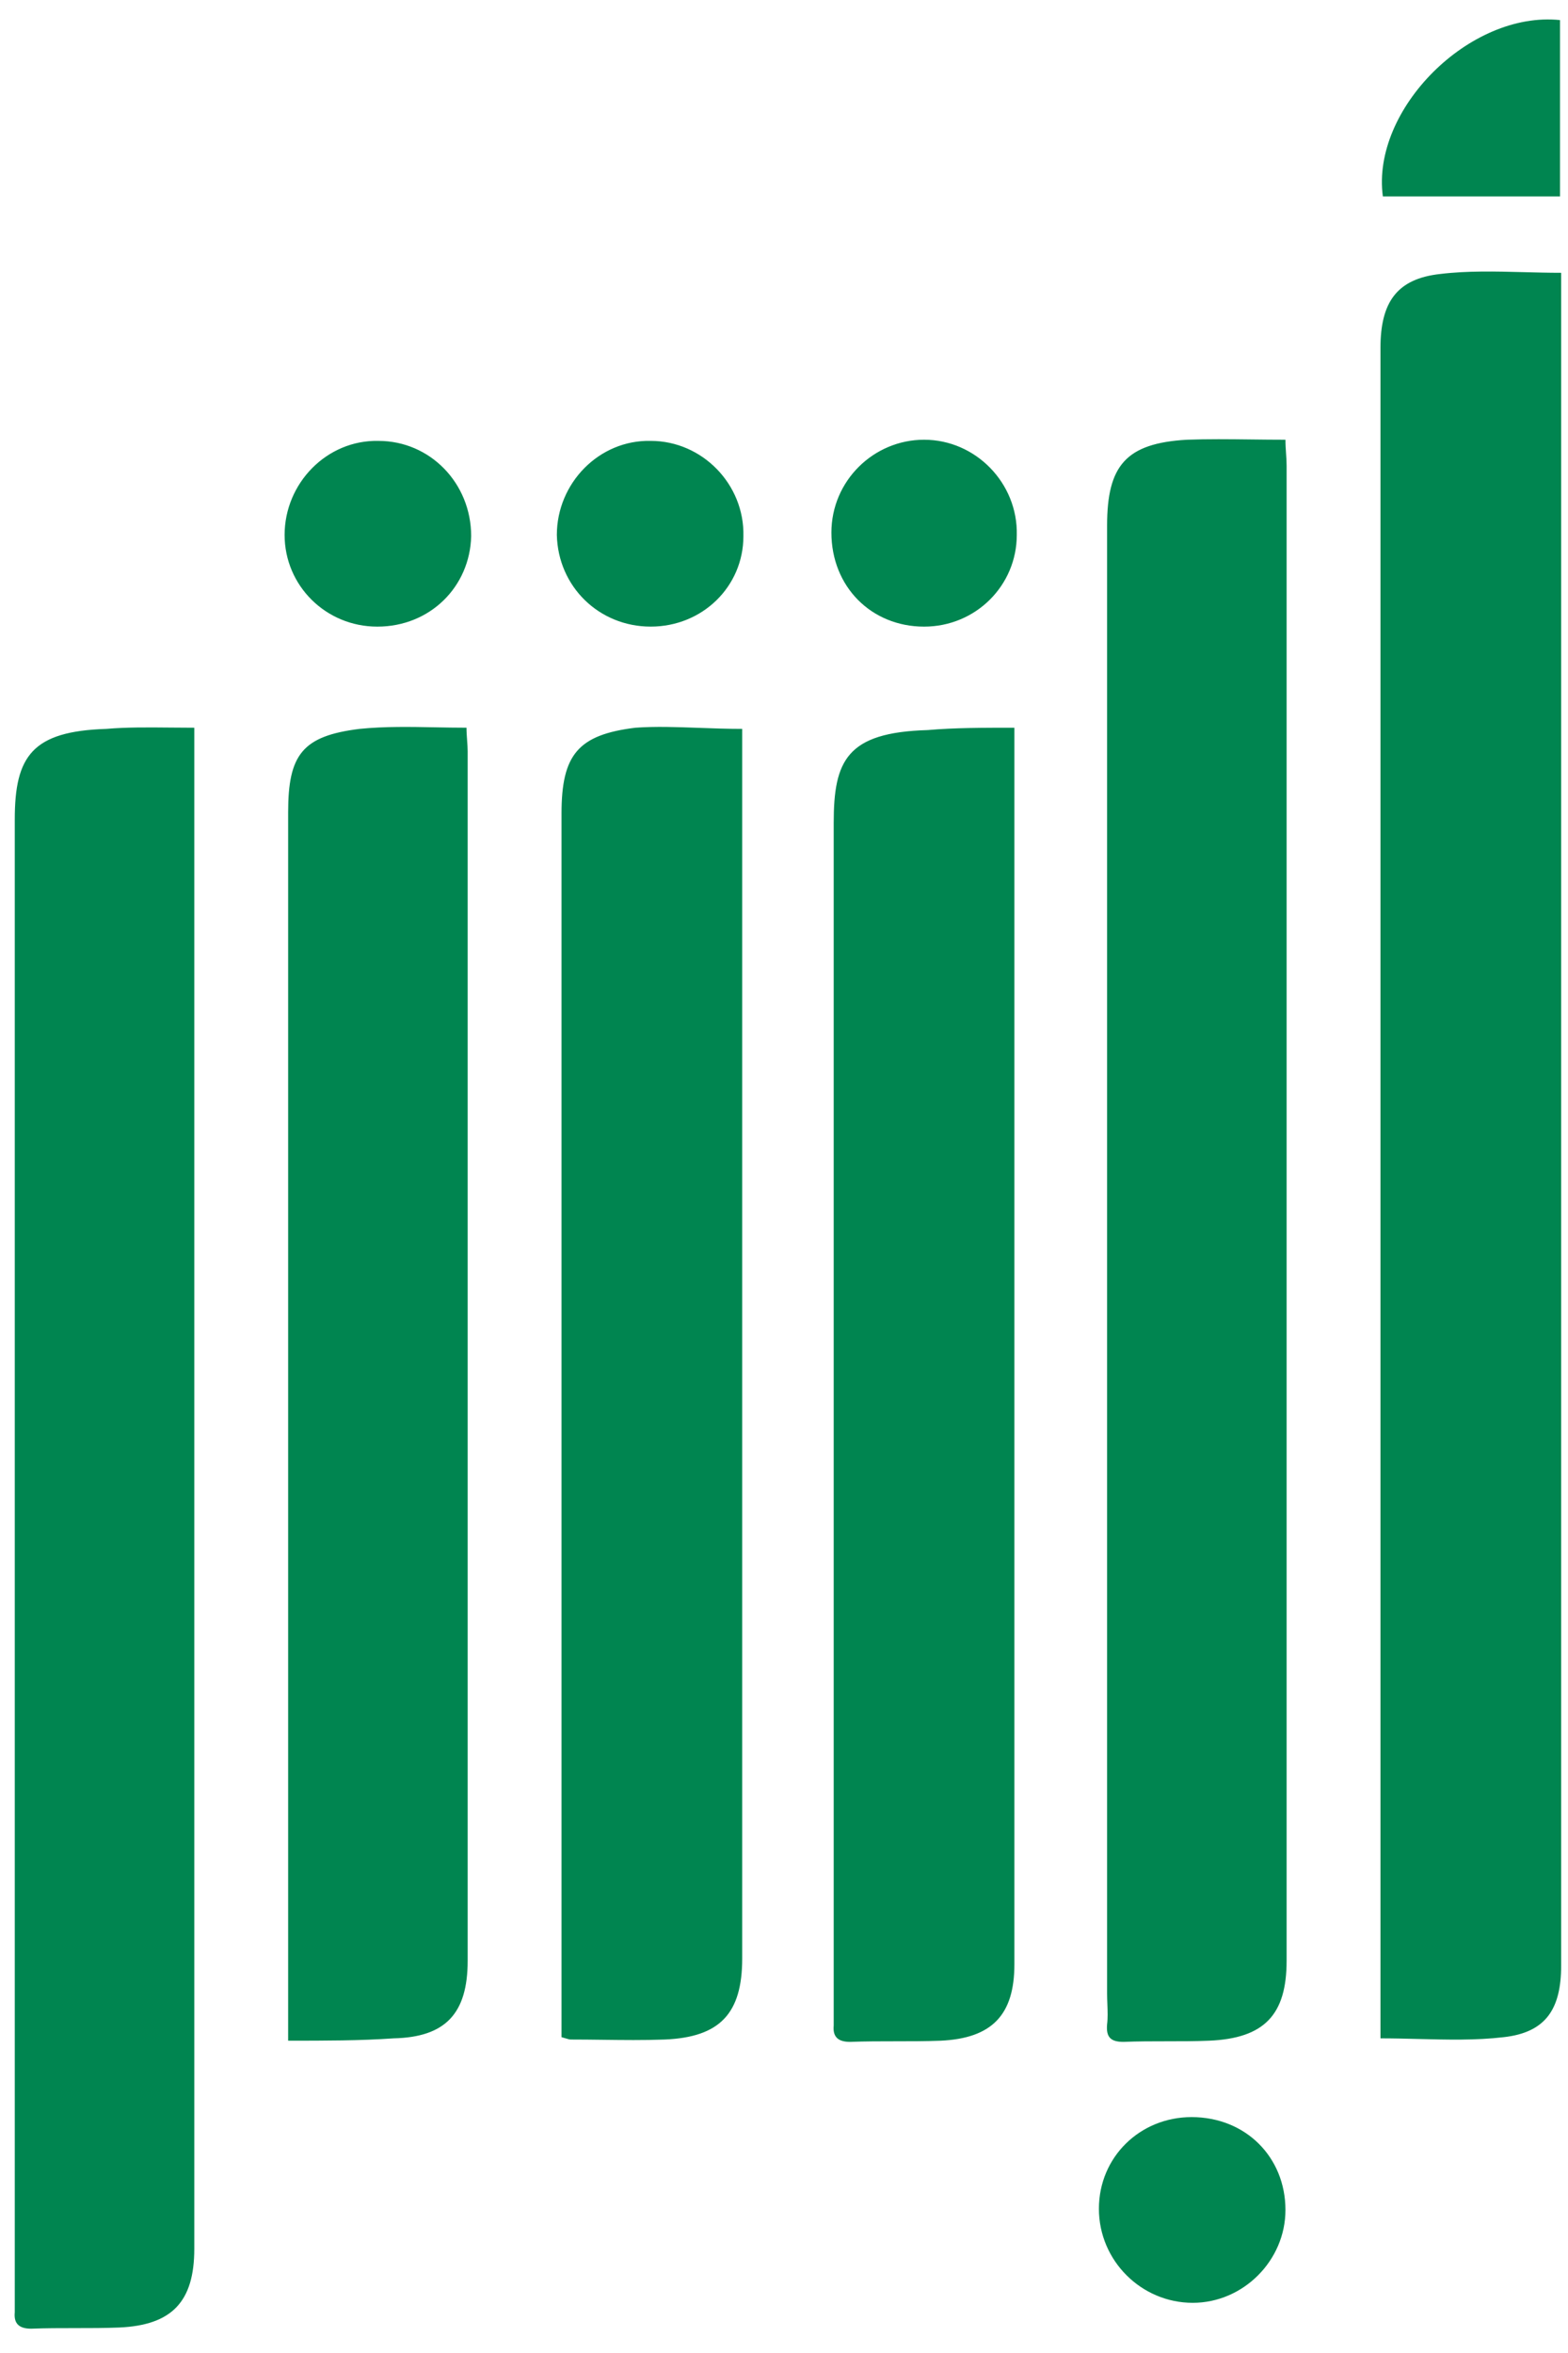 <svg width="90" height="135" viewBox="0 0 90 135" fill="none" xmlns="http://www.w3.org/2000/svg">
<g clip-path="url(#clip0_590_665)">
<path fill-rule="evenodd" clip-rule="evenodd" d="M79.373 11.268H89.542V1.152C84.356 0.613 78.699 6.278 79.373 11.268ZM89.607 15.652V16.933V112.766C89.607 115.261 88.732 116.61 86.307 116.88C84.71 117.068 83.081 117.026 81.418 116.984C80.697 116.965 79.969 116.947 79.236 116.947V115.733V19.968C79.236 17.338 80.179 15.989 82.671 15.719C84.223 15.531 85.841 15.573 87.478 15.615C88.186 15.633 88.896 15.652 89.607 15.652ZM11.152 41.752V43.236V129.019C11.152 132.054 9.873 133.403 6.842 133.538C6 133.572 5.158 133.572 4.317 133.572C3.475 133.572 2.633 133.572 1.791 133.605C1.118 133.605 0.781 133.335 0.848 132.661V131.65V47.012C0.848 43.37 1.859 41.954 6.101 41.819C7.255 41.719 8.485 41.731 9.788 41.743C10.234 41.748 10.689 41.752 11.152 41.752ZM73.817 26.02C73.8 25.768 73.782 25.508 73.782 25.229C73.093 25.229 72.427 25.221 71.777 25.213C70.521 25.198 69.323 25.184 68.125 25.229C64.623 25.431 63.545 26.712 63.545 30.152V114.385C63.545 114.59 63.553 114.794 63.561 114.997C63.575 115.394 63.59 115.781 63.545 116.138C63.478 116.88 63.747 117.15 64.488 117.15C65.296 117.116 66.121 117.116 66.946 117.116C67.771 117.116 68.596 117.116 69.404 117.082C72.57 116.947 73.849 115.599 73.849 112.496V26.712C73.849 26.484 73.833 26.256 73.817 26.02ZM42.601 41.819V43.303V112.361C42.601 115.531 41.321 116.88 38.156 117.015C36.947 117.06 35.767 117.045 34.578 117.03C33.979 117.022 33.377 117.015 32.769 117.015C32.685 117.015 32.602 116.989 32.487 116.954C32.416 116.932 32.333 116.906 32.23 116.88V115.396V46.675C32.23 43.303 33.173 42.156 36.472 41.752C37.628 41.669 38.835 41.713 40.108 41.759C40.911 41.789 41.741 41.819 42.601 41.819ZM58.224 43.168V41.752C56.406 41.752 54.79 41.752 53.241 41.887C48.594 42.022 47.853 43.64 47.853 47.215V115.194V116.206C47.786 116.88 48.123 117.15 48.796 117.15C49.672 117.116 50.531 117.116 51.389 117.116C52.248 117.116 53.106 117.116 53.982 117.083C56.945 116.948 58.224 115.599 58.224 112.699V43.168ZM16.539 117.082V115.328V46.606C16.539 43.302 17.348 42.223 20.647 41.818C22.087 41.674 23.526 41.701 24.989 41.729C25.58 41.74 26.175 41.751 26.776 41.751C26.776 41.996 26.794 42.241 26.811 42.477C26.827 42.695 26.843 42.905 26.843 43.1V112.496C26.843 115.53 25.564 116.879 22.6 116.947C20.647 117.082 18.694 117.082 16.539 117.082ZM16.336 30.691C16.336 33.591 18.693 35.952 21.657 35.952C24.687 35.952 26.977 33.658 27.044 30.759C27.044 27.724 24.687 25.296 21.724 25.296C18.761 25.229 16.336 27.724 16.336 30.691ZM53.041 35.952C50.011 35.952 47.721 33.658 47.721 30.556C47.721 27.589 50.145 25.229 53.041 25.229C56.004 25.229 58.428 27.724 58.361 30.691C58.361 33.591 56.004 35.952 53.041 35.952ZM31.962 30.691C32.029 33.658 34.386 35.951 37.349 35.951C40.312 35.951 42.67 33.658 42.67 30.758C42.737 27.791 40.312 25.295 37.349 25.295C34.386 25.228 31.962 27.723 31.962 30.691ZM73.782 126.794C73.782 129.694 71.358 132.121 68.462 132.121C65.499 132.121 63.075 129.694 63.075 126.726C63.075 123.759 65.432 121.466 68.395 121.466C71.493 121.466 73.782 123.759 73.782 126.794Z" fill="#008550"/>
</g>
<defs>
<clipPath id="clip0_590_665">
<rect width="88.768" height="133.814" fill="white" transform="translate(0.84 0.198)"/>
</clipPath>
</defs>
</svg>
